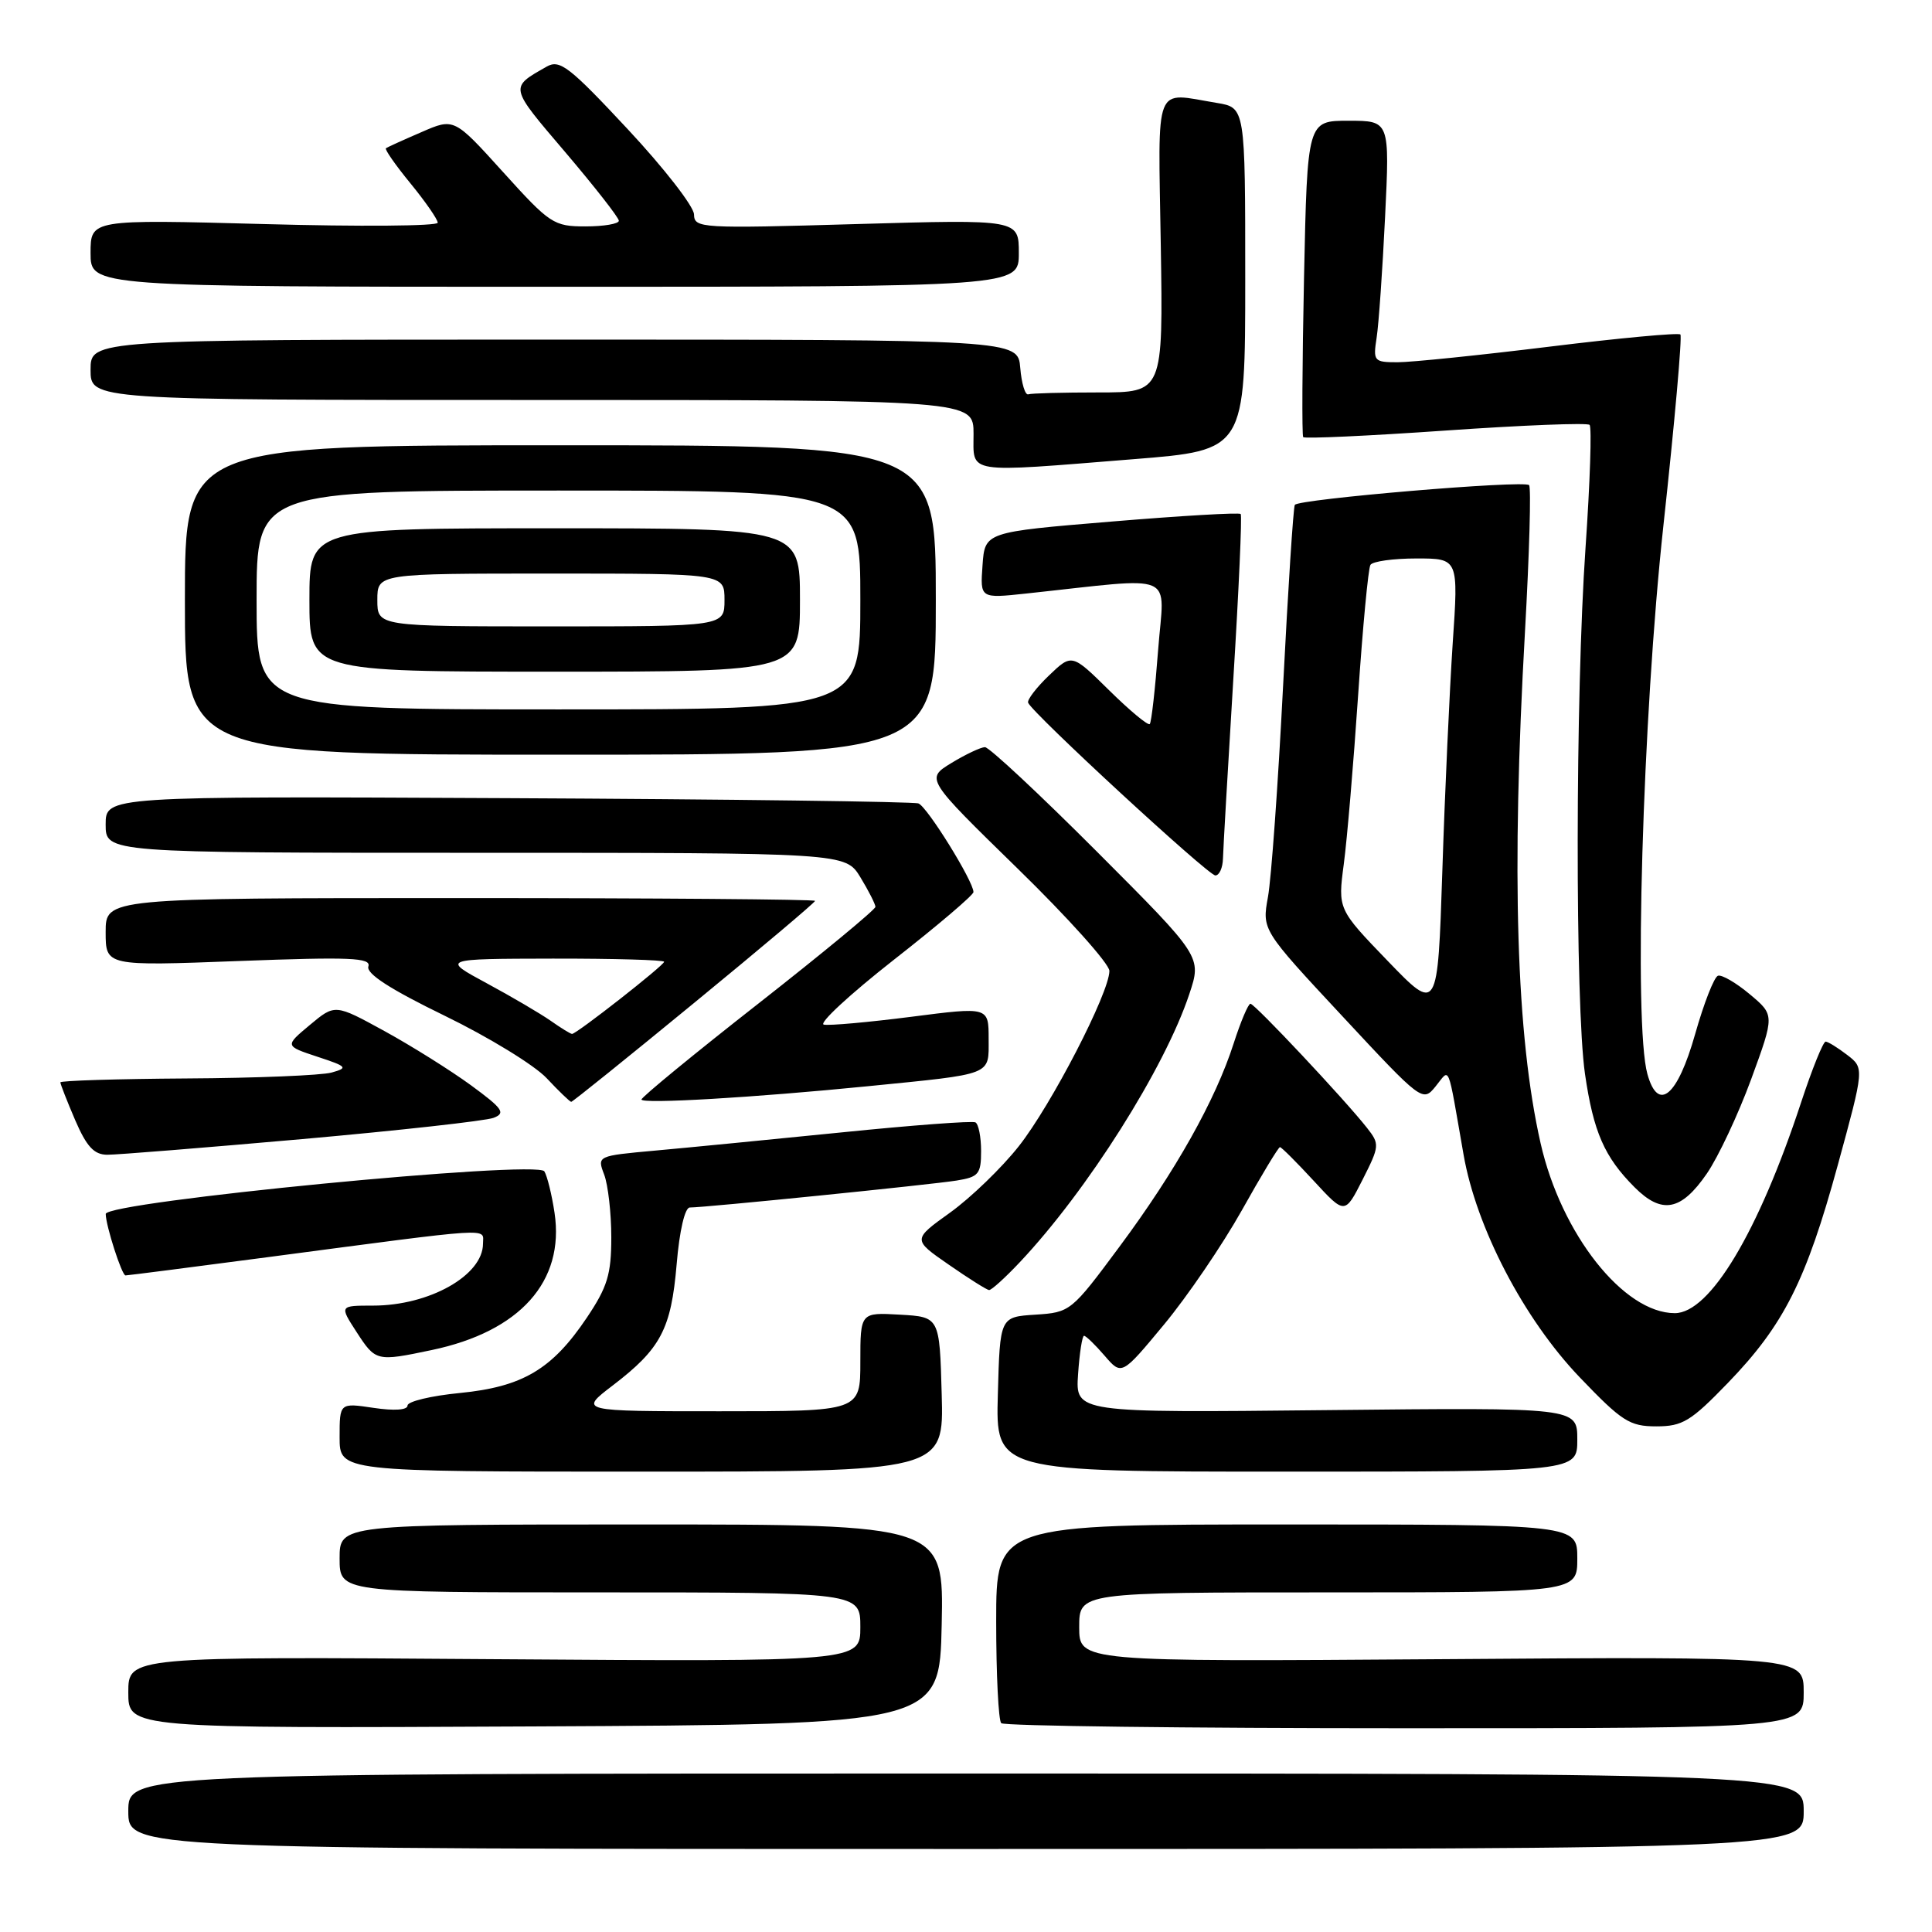 <?xml version="1.0" encoding="UTF-8" standalone="no"?>
<!DOCTYPE svg PUBLIC "-//W3C//DTD SVG 1.1//EN" "http://www.w3.org/Graphics/SVG/1.1/DTD/svg11.dtd" >
<svg xmlns="http://www.w3.org/2000/svg" xmlns:xlink="http://www.w3.org/1999/xlink" version="1.1" viewBox="0 0 256 256">
 <g >
 <path fill="currentColor"
d=" M 239.00 240.00 C 239.00 235.00 239.00 235.00 128.00 235.00 C 17.00 235.00 17.00 235.00 17.00 240.00 C 17.00 245.00 17.00 245.00 128.00 245.00 C 239.00 245.00 239.00 245.00 239.00 240.00 Z  M 124.78 215.25 C 125.06 202.00 125.06 202.00 85.03 202.00 C 45.00 202.00 45.00 202.00 45.00 206.50 C 45.00 211.00 45.00 211.00 79.50 211.00 C 114.00 211.00 114.00 211.00 114.00 215.60 C 114.00 220.19 114.00 220.19 65.50 219.85 C 17.00 219.50 17.00 219.50 17.00 224.26 C 17.00 229.02 17.00 229.02 70.75 228.76 C 124.50 228.50 124.50 228.50 124.78 215.25 Z  M 239.00 224.25 C 239.00 219.50 239.00 219.50 191.00 219.85 C 143.00 220.19 143.00 220.19 143.00 215.60 C 143.00 211.00 143.00 211.00 176.00 211.00 C 209.00 211.00 209.00 211.00 209.00 206.50 C 209.00 202.00 209.00 202.00 170.50 202.00 C 132.00 202.00 132.00 202.00 132.00 214.83 C 132.00 221.89 132.30 227.97 132.67 228.33 C 133.03 228.70 157.11 229.00 186.17 229.00 C 239.00 229.00 239.00 229.00 239.00 224.25 Z  M 124.78 184.75 C 124.50 174.50 124.50 174.50 119.25 174.20 C 114.00 173.90 114.00 173.90 114.00 180.45 C 114.00 187.00 114.00 187.00 95.36 187.00 C 76.71 187.00 76.71 187.00 81.19 183.58 C 87.56 178.71 88.93 176.12 89.66 167.52 C 90.03 163.09 90.75 160.00 91.40 160.00 C 93.37 160.01 123.41 156.97 126.75 156.43 C 129.68 155.96 130.00 155.57 130.00 152.51 C 130.00 150.65 129.66 148.94 129.25 148.72 C 128.84 148.50 120.85 149.10 111.50 150.05 C 102.15 150.99 91.04 152.08 86.81 152.46 C 79.12 153.16 79.11 153.16 80.06 155.65 C 80.57 157.01 81.00 160.75 81.00 163.95 C 81.00 168.86 80.49 170.53 77.75 174.61 C 73.16 181.44 69.26 183.76 60.93 184.58 C 57.12 184.95 54.00 185.70 54.00 186.24 C 54.00 186.84 52.24 186.96 49.50 186.55 C 45.00 185.88 45.00 185.88 45.00 190.44 C 45.00 195.00 45.00 195.00 85.03 195.00 C 125.07 195.00 125.07 195.00 124.78 184.75 Z  M 209.00 190.75 C 209.00 186.50 209.00 186.50 175.75 186.85 C 142.50 187.20 142.50 187.20 142.85 182.10 C 143.04 179.29 143.40 177.00 143.64 177.00 C 143.89 177.00 145.12 178.19 146.36 179.63 C 148.63 182.27 148.63 182.27 154.23 175.52 C 157.31 171.81 161.95 165.00 164.54 160.39 C 167.12 155.77 169.40 152.00 169.60 152.00 C 169.80 152.00 171.81 154.01 174.08 156.47 C 178.20 160.94 178.20 160.94 180.55 156.31 C 182.81 151.84 182.83 151.60 181.12 149.43 C 178.18 145.69 166.26 133.00 165.69 133.00 C 165.40 133.00 164.40 135.36 163.47 138.25 C 161.05 145.79 155.76 155.20 148.33 165.20 C 141.96 173.79 141.82 173.90 137.19 174.20 C 132.50 174.50 132.50 174.50 132.22 184.75 C 131.93 195.00 131.93 195.00 170.47 195.00 C 209.00 195.00 209.00 195.00 209.00 190.75 Z  M 228.95 183.25 C 236.36 175.58 239.31 169.73 243.51 154.40 C 247.03 141.53 247.03 141.53 244.77 139.79 C 243.52 138.83 242.23 138.03 241.91 138.02 C 241.58 138.01 240.12 141.63 238.66 146.06 C 232.99 163.29 226.57 174.00 221.92 174.00 C 215.14 174.00 206.87 163.52 204.14 151.50 C 200.91 137.28 200.25 115.81 202.07 83.65 C 202.65 73.28 202.90 64.56 202.61 64.28 C 201.93 63.60 172.04 66.13 171.57 66.90 C 171.37 67.23 170.67 78.07 170.01 91.00 C 169.35 103.93 168.45 116.46 168.01 118.86 C 167.22 123.22 167.22 123.22 177.86 134.64 C 188.38 145.95 188.52 146.05 190.21 143.97 C 192.18 141.56 191.74 140.50 193.93 153.00 C 195.62 162.69 201.92 174.77 209.32 182.50 C 214.91 188.34 215.93 189.00 219.47 189.00 C 222.95 189.00 224.04 188.33 228.95 183.25 Z  M 57.20 178.89 C 68.89 176.44 74.84 169.80 73.48 160.71 C 73.12 158.30 72.51 155.83 72.13 155.21 C 71.19 153.68 13.99 159.24 14.01 160.86 C 14.02 162.40 16.14 169.00 16.63 169.00 C 16.92 169.00 25.33 167.92 35.33 166.60 C 66.01 162.55 64.00 162.67 64.00 164.79 C 64.00 168.99 56.89 173.00 49.43 173.00 C 44.98 173.00 44.98 173.00 47.24 176.49 C 49.78 180.40 49.87 180.43 57.20 178.89 Z  M 135.13 167.25 C 144.06 157.78 154.33 141.54 157.59 131.72 C 159.24 126.77 159.24 126.77 145.38 112.88 C 137.76 105.25 131.07 99.00 130.51 99.00 C 129.96 99.01 127.96 99.95 126.07 101.10 C 122.65 103.19 122.65 103.19 134.82 115.07 C 141.52 121.60 147.00 127.72 147.00 128.65 C 147.00 131.54 139.30 146.44 134.98 151.90 C 132.73 154.75 128.64 158.70 125.90 160.67 C 120.91 164.25 120.91 164.25 125.71 167.57 C 128.34 169.40 130.75 170.91 131.05 170.94 C 131.35 170.98 133.19 169.31 135.13 167.25 Z  M 226.17 155.50 C 227.68 153.30 230.32 147.68 232.04 143.00 C 235.15 134.50 235.15 134.50 231.85 131.74 C 230.04 130.22 228.14 129.12 227.64 129.29 C 227.13 129.46 225.77 132.94 224.61 137.04 C 222.27 145.29 219.71 147.42 218.29 142.32 C 216.45 135.75 217.65 95.01 220.41 69.64 C 221.90 55.97 222.91 44.58 222.66 44.32 C 222.40 44.07 214.61 44.79 205.35 45.93 C 196.08 47.07 187.02 48.00 185.20 48.00 C 182.05 48.00 181.93 47.86 182.41 44.75 C 182.69 42.96 183.19 35.76 183.53 28.75 C 184.15 16.00 184.15 16.00 178.69 16.00 C 173.23 16.00 173.23 16.00 172.79 36.75 C 172.55 48.16 172.50 57.69 172.68 57.92 C 172.86 58.15 181.35 57.76 191.55 57.05 C 201.75 56.34 210.34 56.00 210.63 56.30 C 210.93 56.60 210.69 63.92 210.09 72.58 C 208.74 92.07 208.70 133.16 210.02 142.31 C 211.14 150.00 212.59 153.31 216.59 157.32 C 220.21 160.94 222.76 160.46 226.17 155.50 Z  M 40.00 150.94 C 52.93 149.79 64.35 148.52 65.40 148.12 C 67.04 147.49 66.63 146.90 62.40 143.80 C 59.70 141.83 54.55 138.60 50.94 136.62 C 44.39 133.03 44.39 133.03 41.06 135.81 C 37.73 138.59 37.73 138.59 42.05 140.02 C 46.01 141.32 46.17 141.50 43.93 142.12 C 42.60 142.49 33.96 142.85 24.75 142.90 C 15.54 142.96 8.00 143.19 8.00 143.42 C 8.00 143.65 8.88 145.90 9.96 148.42 C 11.48 151.94 12.46 153.00 14.21 153.01 C 15.47 153.02 27.07 152.08 40.00 150.94 Z  M 92.00 132.87 C 100.80 125.65 108.00 119.58 108.00 119.37 C 108.00 119.17 86.85 119.00 61.00 119.00 C 14.00 119.00 14.00 119.00 14.00 123.50 C 14.00 128.01 14.00 128.01 31.64 127.34 C 46.45 126.78 49.20 126.90 48.81 128.06 C 48.50 129.01 51.70 131.08 58.92 134.59 C 64.74 137.42 70.82 141.14 72.44 142.87 C 74.05 144.59 75.52 146.00 75.69 146.00 C 75.87 146.00 83.21 140.09 92.00 132.87 Z  M 115.00 143.93 C 131.74 142.26 131.00 142.55 131.00 137.66 C 131.00 133.41 131.00 133.41 120.75 134.73 C 115.11 135.45 109.90 135.92 109.16 135.77 C 108.43 135.62 112.59 131.77 118.41 127.20 C 124.24 122.64 129.00 118.59 128.99 118.20 C 128.97 116.74 122.85 106.88 121.70 106.46 C 121.04 106.22 96.54 105.90 67.25 105.76 C 14.00 105.50 14.00 105.50 14.00 109.25 C 14.00 113.00 14.00 113.00 63.01 113.00 C 112.03 113.00 112.03 113.00 114.01 116.25 C 115.10 118.04 115.99 119.80 116.00 120.16 C 116.00 120.52 109.03 126.28 100.50 132.97 C 91.97 139.65 85.00 145.38 85.00 145.69 C 85.00 146.31 99.96 145.43 115.00 143.93 Z  M 162.05 113.75 C 162.08 112.51 162.70 101.83 163.42 90.00 C 164.15 78.17 164.59 68.32 164.40 68.11 C 164.21 67.89 156.50 68.34 147.27 69.11 C 130.50 70.50 130.50 70.50 130.19 74.90 C 129.87 79.30 129.87 79.30 135.94 78.65 C 156.33 76.47 154.26 75.59 153.46 86.10 C 153.07 91.27 152.57 95.70 152.35 95.94 C 152.13 96.18 149.72 94.18 146.99 91.49 C 142.03 86.60 142.03 86.60 139.00 89.50 C 137.33 91.10 136.09 92.72 136.23 93.11 C 136.74 94.46 160.09 116.00 161.04 116.00 C 161.57 116.00 162.02 114.99 162.05 113.75 Z  M 124.00 79.50 C 124.00 59.00 124.00 59.00 74.25 59.00 C 24.50 59.00 24.50 59.00 24.50 79.50 C 24.50 100.00 24.50 100.00 74.25 100.00 C 124.00 100.00 124.00 100.00 124.00 79.50 Z  M 150.25 60.84 C 165.00 59.66 165.00 59.66 165.00 36.96 C 165.00 14.26 165.00 14.26 161.25 13.64 C 152.80 12.25 153.46 10.57 153.81 32.50 C 154.12 52.00 154.12 52.00 145.56 52.00 C 140.85 52.00 136.66 52.11 136.25 52.25 C 135.84 52.39 135.36 50.81 135.19 48.75 C 134.88 45.00 134.88 45.00 73.44 45.00 C 12.00 45.00 12.00 45.00 12.00 49.00 C 12.00 53.00 12.00 53.00 70.50 53.00 C 129.00 53.00 129.00 53.00 129.00 57.50 C 129.00 62.85 127.69 62.65 150.25 60.84 Z  M 135.00 33.54 C 135.00 29.07 135.00 29.07 113.50 29.69 C 92.80 30.29 92.00 30.25 91.96 28.41 C 91.94 27.36 87.99 22.27 83.17 17.11 C 75.44 8.82 74.17 7.85 72.45 8.82 C 67.49 11.64 67.44 11.41 74.88 20.14 C 78.79 24.74 82.00 28.84 82.00 29.25 C 82.00 29.66 80.01 30.00 77.58 30.00 C 73.37 30.00 72.86 29.66 66.67 22.81 C 60.17 15.62 60.17 15.62 55.84 17.51 C 53.45 18.54 51.34 19.50 51.14 19.64 C 50.94 19.78 52.40 21.87 54.39 24.30 C 56.37 26.72 58.00 29.07 58.00 29.51 C 58.00 29.96 47.65 30.04 35.00 29.69 C 12.00 29.07 12.00 29.07 12.00 33.53 C 12.00 38.00 12.00 38.00 73.50 38.00 C 135.00 38.00 135.00 38.00 135.00 33.54 Z  M 183.88 127.33 C 177.27 120.47 177.27 120.47 178.06 114.49 C 178.50 111.19 179.35 101.12 179.96 92.10 C 180.57 83.09 181.30 75.32 181.59 74.85 C 181.88 74.38 184.62 74.00 187.69 74.00 C 193.26 74.00 193.26 74.00 192.49 85.25 C 192.08 91.44 191.45 104.98 191.12 115.34 C 190.50 134.19 190.50 134.19 183.88 127.33 Z  M 72.97 135.26 C 71.61 134.31 67.80 132.07 64.50 130.29 C 58.50 127.05 58.50 127.05 73.25 127.02 C 81.36 127.01 88.00 127.20 88.00 127.44 C 88.00 127.91 76.40 137.00 75.80 137.00 C 75.60 137.00 74.33 136.22 72.97 135.26 Z  M 34.00 79.50 C 34.00 65.00 34.00 65.00 74.00 65.00 C 114.00 65.00 114.00 65.00 114.00 79.50 C 114.00 94.00 114.00 94.00 74.00 94.00 C 34.00 94.00 34.00 94.00 34.00 79.50 Z  M 106.00 79.50 C 106.00 70.00 106.00 70.00 73.50 70.00 C 41.00 70.00 41.00 70.00 41.00 79.50 C 41.00 89.00 41.00 89.00 73.50 89.00 C 106.00 89.00 106.00 89.00 106.00 79.50 Z  M 50.00 79.50 C 50.00 76.00 50.00 76.00 73.00 76.00 C 96.00 76.00 96.00 76.00 96.00 79.50 C 96.00 83.00 96.00 83.00 73.00 83.00 C 50.00 83.00 50.00 83.00 50.00 79.50 Z "/>
</g>
</svg>